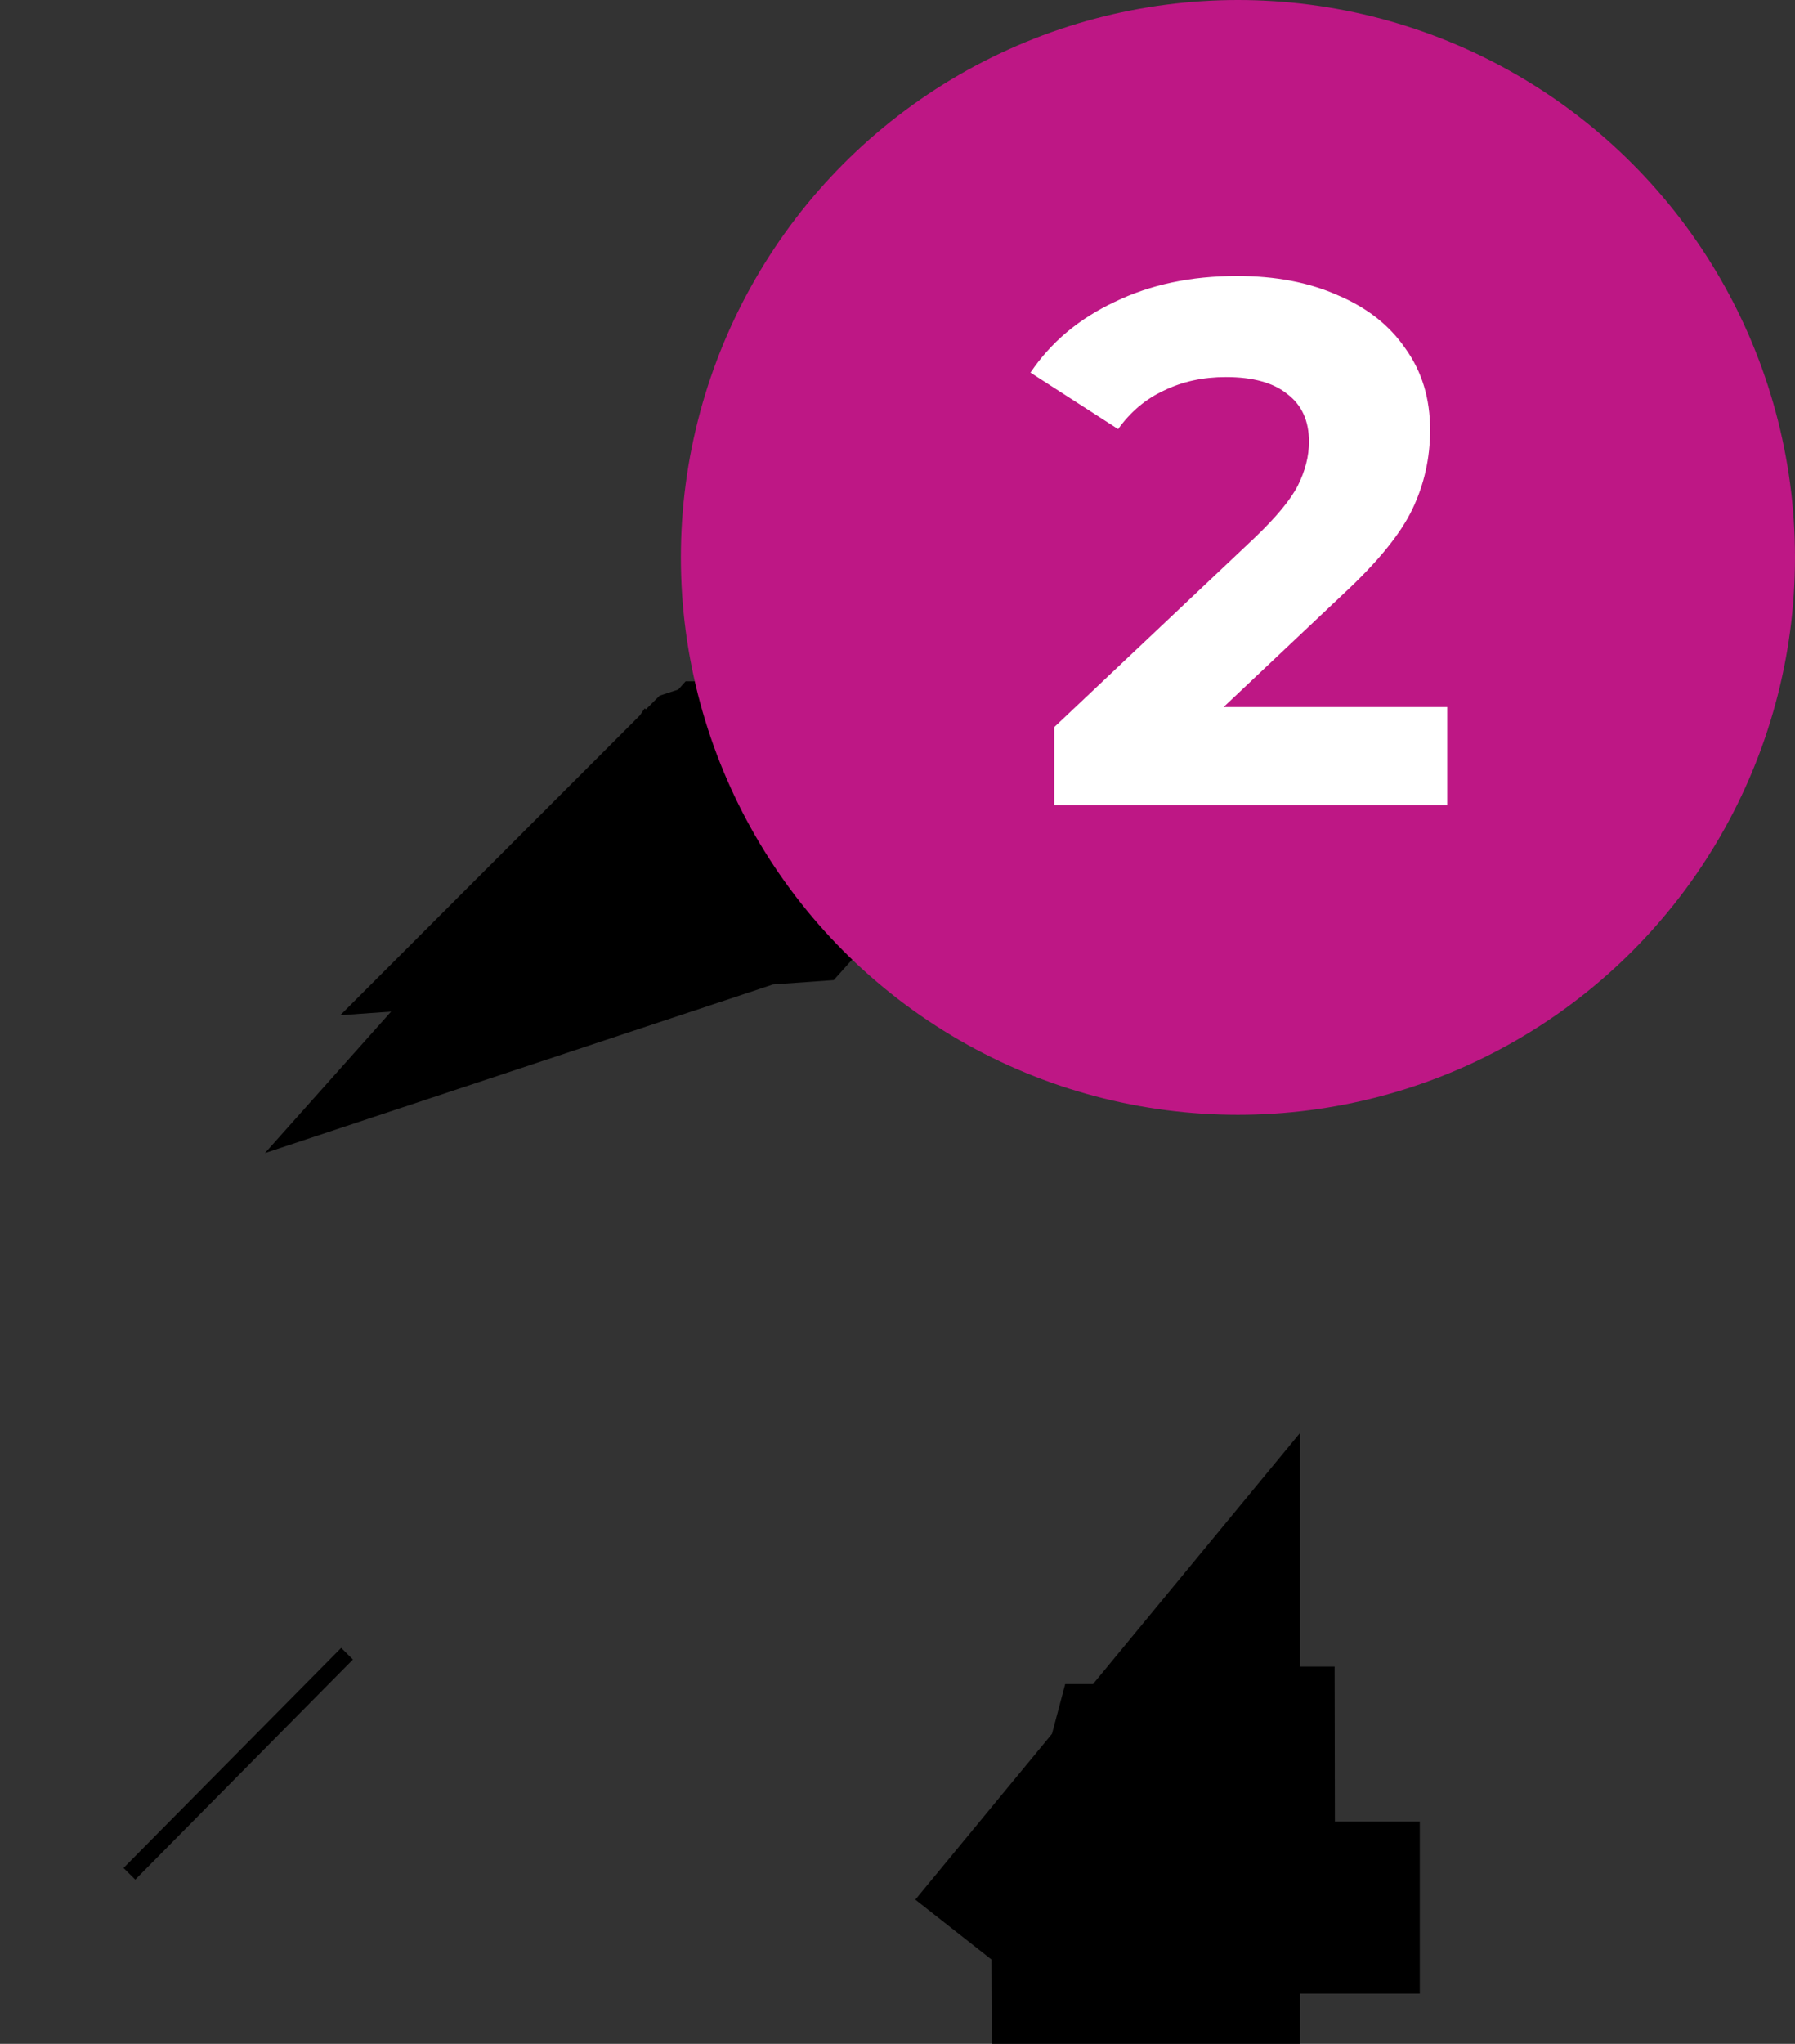 <svg width="29" height="33" viewBox="0 0 29 33" fill="none" xmlns="http://www.w3.org/2000/svg">
<rect x="0" y="0" width="29" height="33" fill="#333333" stroke="none"/>
<g clip-path="url(#clip0)">
<path d="M18.878 30.485C18.764 30.484 18.637 30.459 18.513 30.398M18.878 30.485L18.513 30.398M18.878 30.485L18.88 30.485C18.879 30.485 18.878 30.485 18.878 30.485ZM18.513 30.398L18.512 30.085L18.838 29.69H18.878H18.879H19.062V30.21C19.062 30.029 19.086 29.855 19.13 29.69H20.438V29.527V29.527V29.411L21 29.41L21.562 29.408H21L18.513 30.398ZM12.115 13.385L12.099 13.409L12.115 13.385ZM12.115 13.385L12.002 13.422L12.001 13.423L12.283 13.403L12.377 13.298M12.115 13.385L12.377 13.298M12.115 13.385L12.484 12.841M12.115 13.385L12.484 12.841M12.377 13.298L13.378 12.966L13.594 11.934L12.377 13.298ZM12.484 12.841C12.576 12.848 12.669 12.857 12.761 12.867L12.484 12.841ZM3.944 28.571L3.754 28.383L3.944 28.571ZM18.503 30.393C18.449 30.366 18.395 30.331 18.343 30.29L18.503 30.096V30.393Z" stroke="black" stroke-width="5"/>
</g>
<circle cx="20" cy="9" r="9" fill="#BE1785"/>
<path d="M23.381 11.416V13H17.032V11.74L20.273 8.68C20.616 8.352 20.849 8.072 20.968 7.84C21.088 7.6 21.148 7.364 21.148 7.132C21.148 6.796 21.032 6.54 20.8 6.364C20.576 6.18 20.244 6.088 19.805 6.088C19.436 6.088 19.105 6.16 18.808 6.304C18.512 6.44 18.265 6.648 18.064 6.928L16.648 6.016C16.977 5.528 17.428 5.148 18.005 4.876C18.581 4.596 19.241 4.456 19.985 4.456C20.608 4.456 21.152 4.56 21.616 4.768C22.088 4.968 22.453 5.256 22.709 5.632C22.973 6 23.105 6.436 23.105 6.94C23.105 7.396 23.009 7.824 22.817 8.224C22.625 8.624 22.253 9.08 21.701 9.592L19.768 11.416H23.381Z" fill="white"/>
<defs>
<clipPath id="clip0">
<rect width="24" height="22" fill="white" transform="translate(0 11)"/>
</clipPath>
</defs>
</svg>
